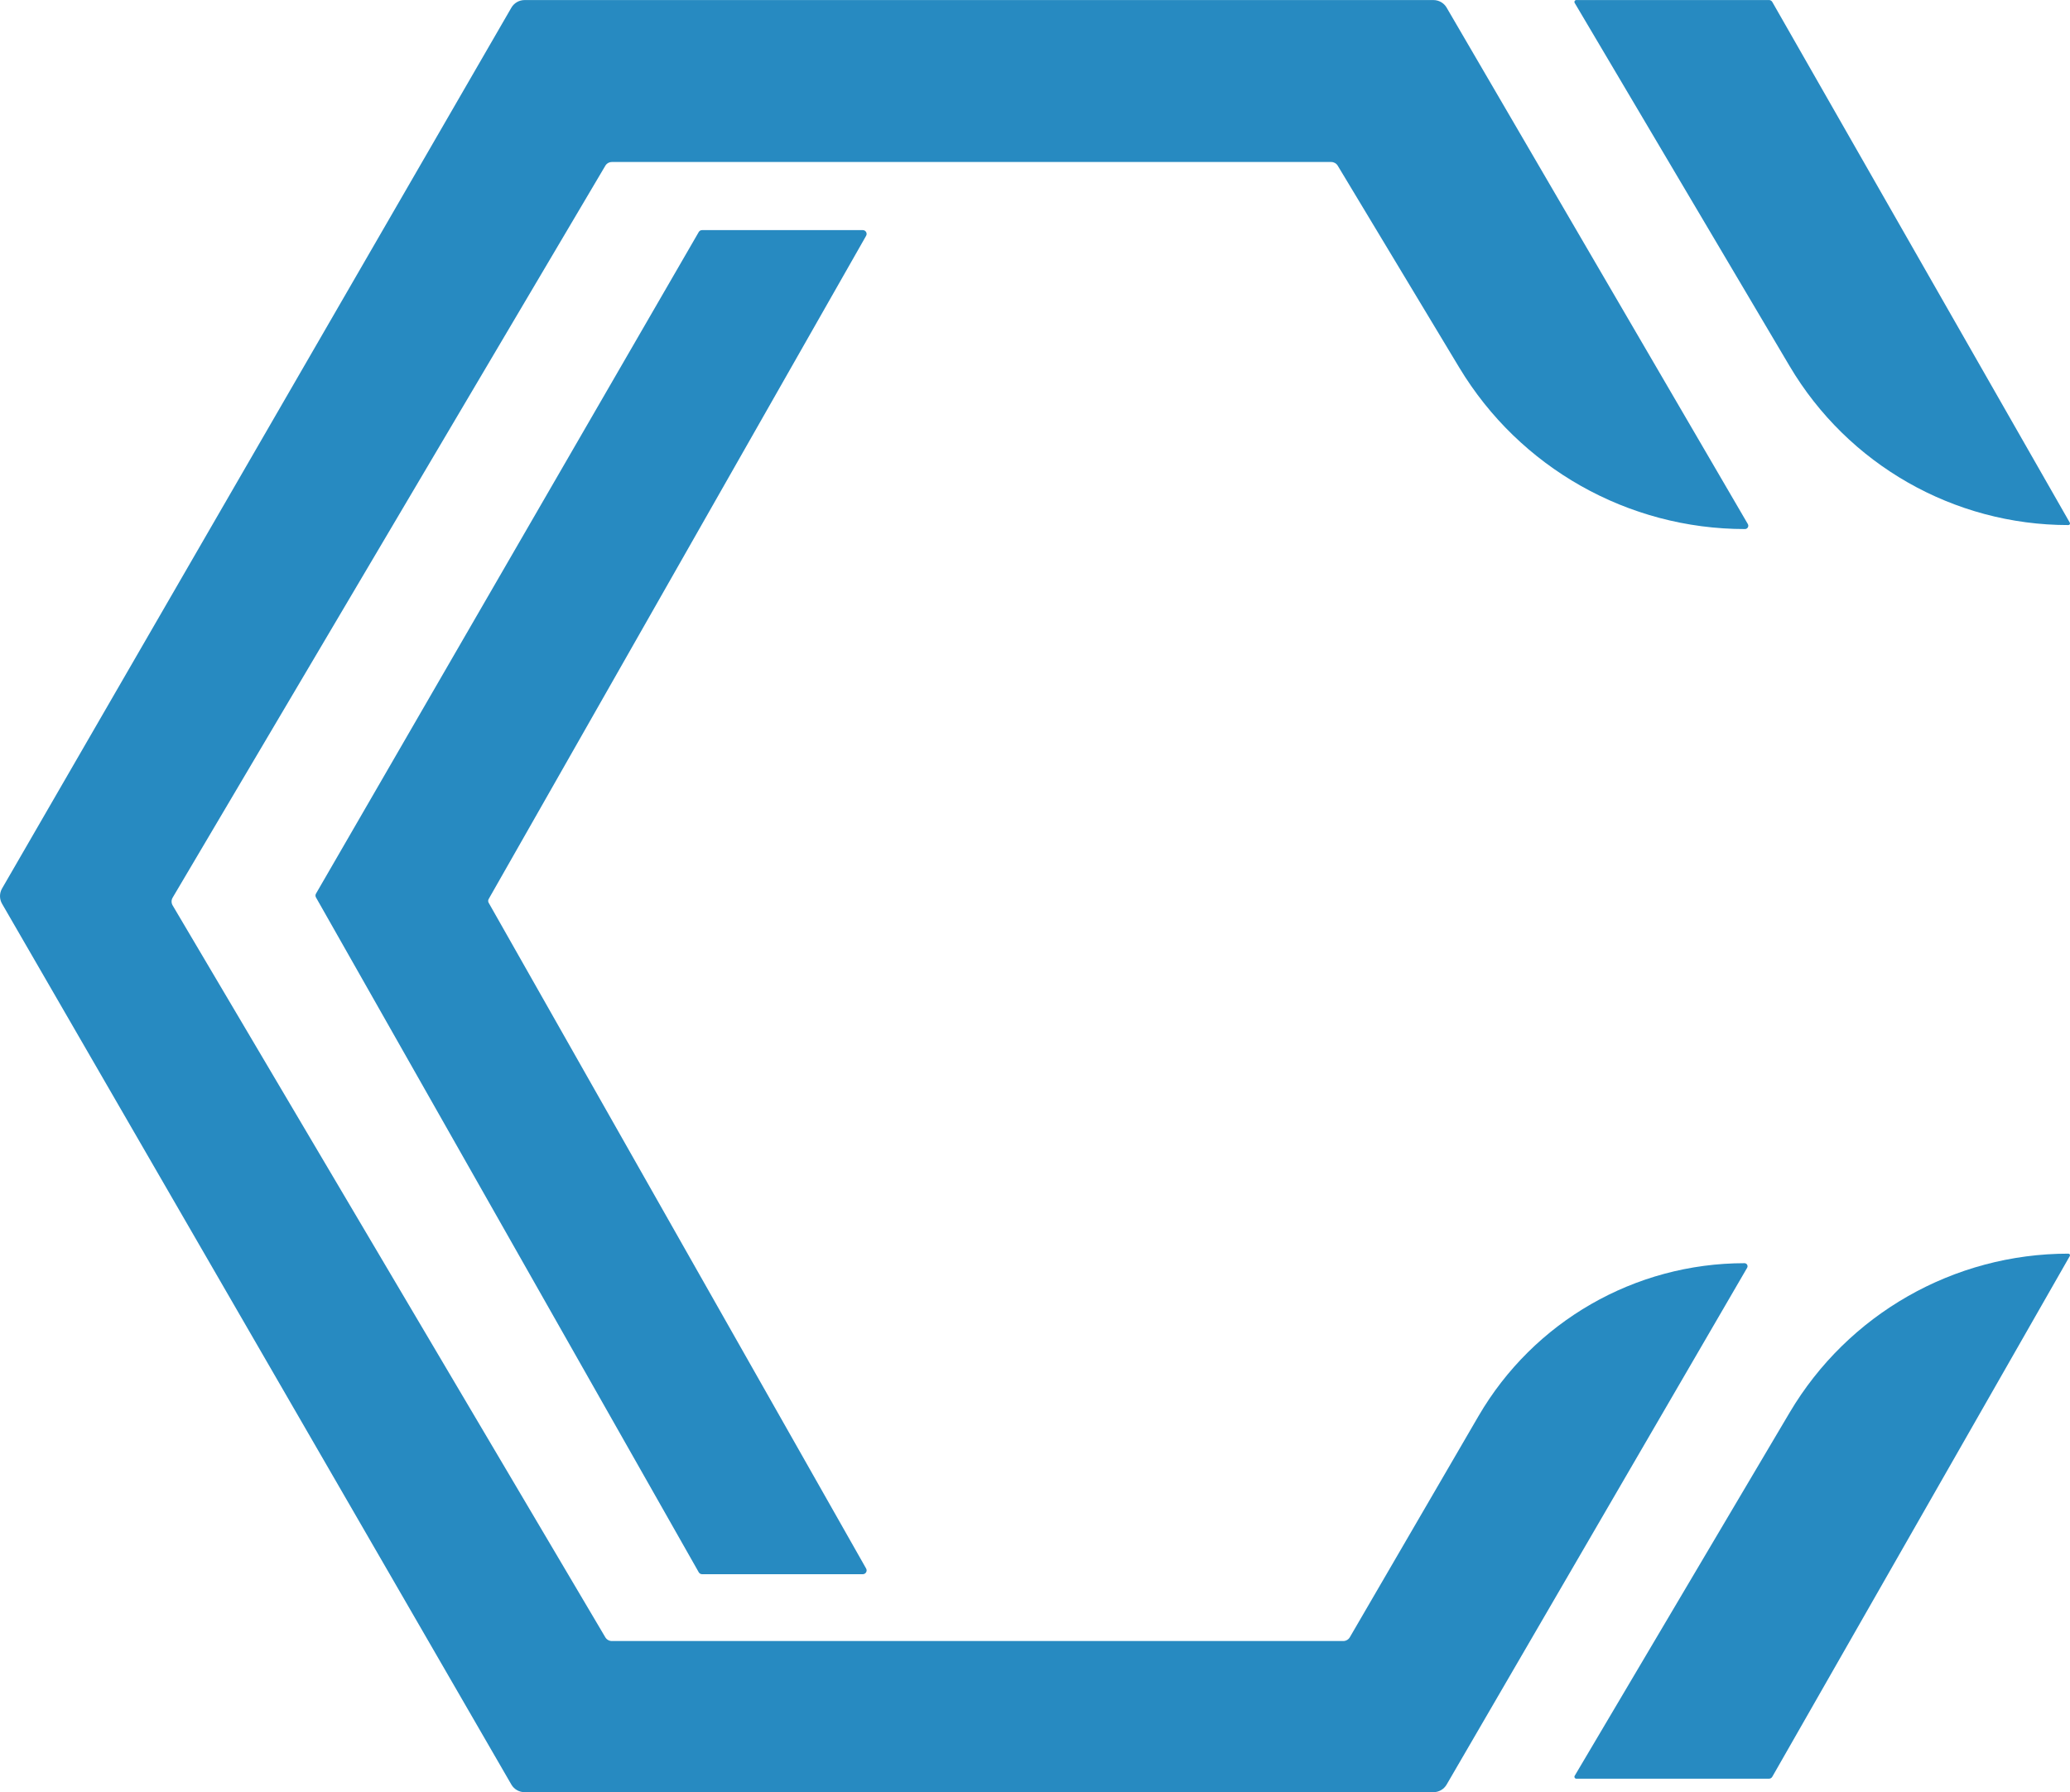 <svg width="134" height="116" viewBox="0 0 134 116" fill="none" xmlns="http://www.w3.org/2000/svg">
<path d="M55.853 14.895H45.447C45.358 14.895 45.277 14.941 45.233 15.018L20.455 57.842C20.411 57.917 20.411 58.011 20.454 58.087L45.233 101.768C45.277 101.846 45.359 101.893 45.448 101.893H55.853C56.043 101.893 56.161 101.689 56.068 101.525L31.634 58.435C31.591 58.36 31.591 58.267 31.634 58.191L56.067 15.263C56.161 15.099 56.042 14.895 55.853 14.895Z" fill="#278AC1"/>
<path d="M93.647 0.494L113.145 33.92C113.229 34.064 113.126 34.244 112.959 34.244C105.388 34.244 98.37 30.278 94.464 23.791L86.598 10.725C86.508 10.576 86.348 10.486 86.175 10.486H39.61C39.435 10.486 39.274 10.578 39.185 10.728L11.176 58.101C11.084 58.256 11.084 58.449 11.176 58.604L39.185 105.977C39.274 106.127 39.435 106.219 39.61 106.219H86.954C87.129 106.219 87.292 106.126 87.38 105.974L95.705 91.666C99.273 85.534 105.833 81.762 112.927 81.762C113.081 81.762 113.177 81.928 113.099 82.061L93.646 115.511C93.469 115.815 93.144 116.002 92.793 116.002H33.958C33.606 116.002 33.28 115.814 33.103 115.509L0.133 58.497C-0.044 58.192 -0.044 57.815 0.133 57.509L33.103 0.497C33.28 0.192 33.606 0.004 33.958 0.004H92.794C93.145 0.004 93.47 0.19 93.647 0.494Z" fill="#278AC1"/>
<path d="M114.514 0.002H102.041C101.946 0.002 101.887 0.105 101.935 0.187L115.849 23.696C119.624 30.074 126.484 33.986 133.895 33.986C133.976 33.986 134.026 33.899 133.986 33.829L114.727 0.125C114.683 0.049 114.602 0.002 114.514 0.002Z" fill="#278AC1"/>
<path d="M114.514 115.129H102.041C101.946 115.129 101.887 115.026 101.935 114.944L115.849 91.434C119.624 85.057 126.484 81.145 133.895 81.145C133.976 81.145 134.026 81.232 133.986 81.302L114.727 115.005C114.683 115.082 114.602 115.129 114.514 115.129Z" fill="#278AC1"/>
</svg>
